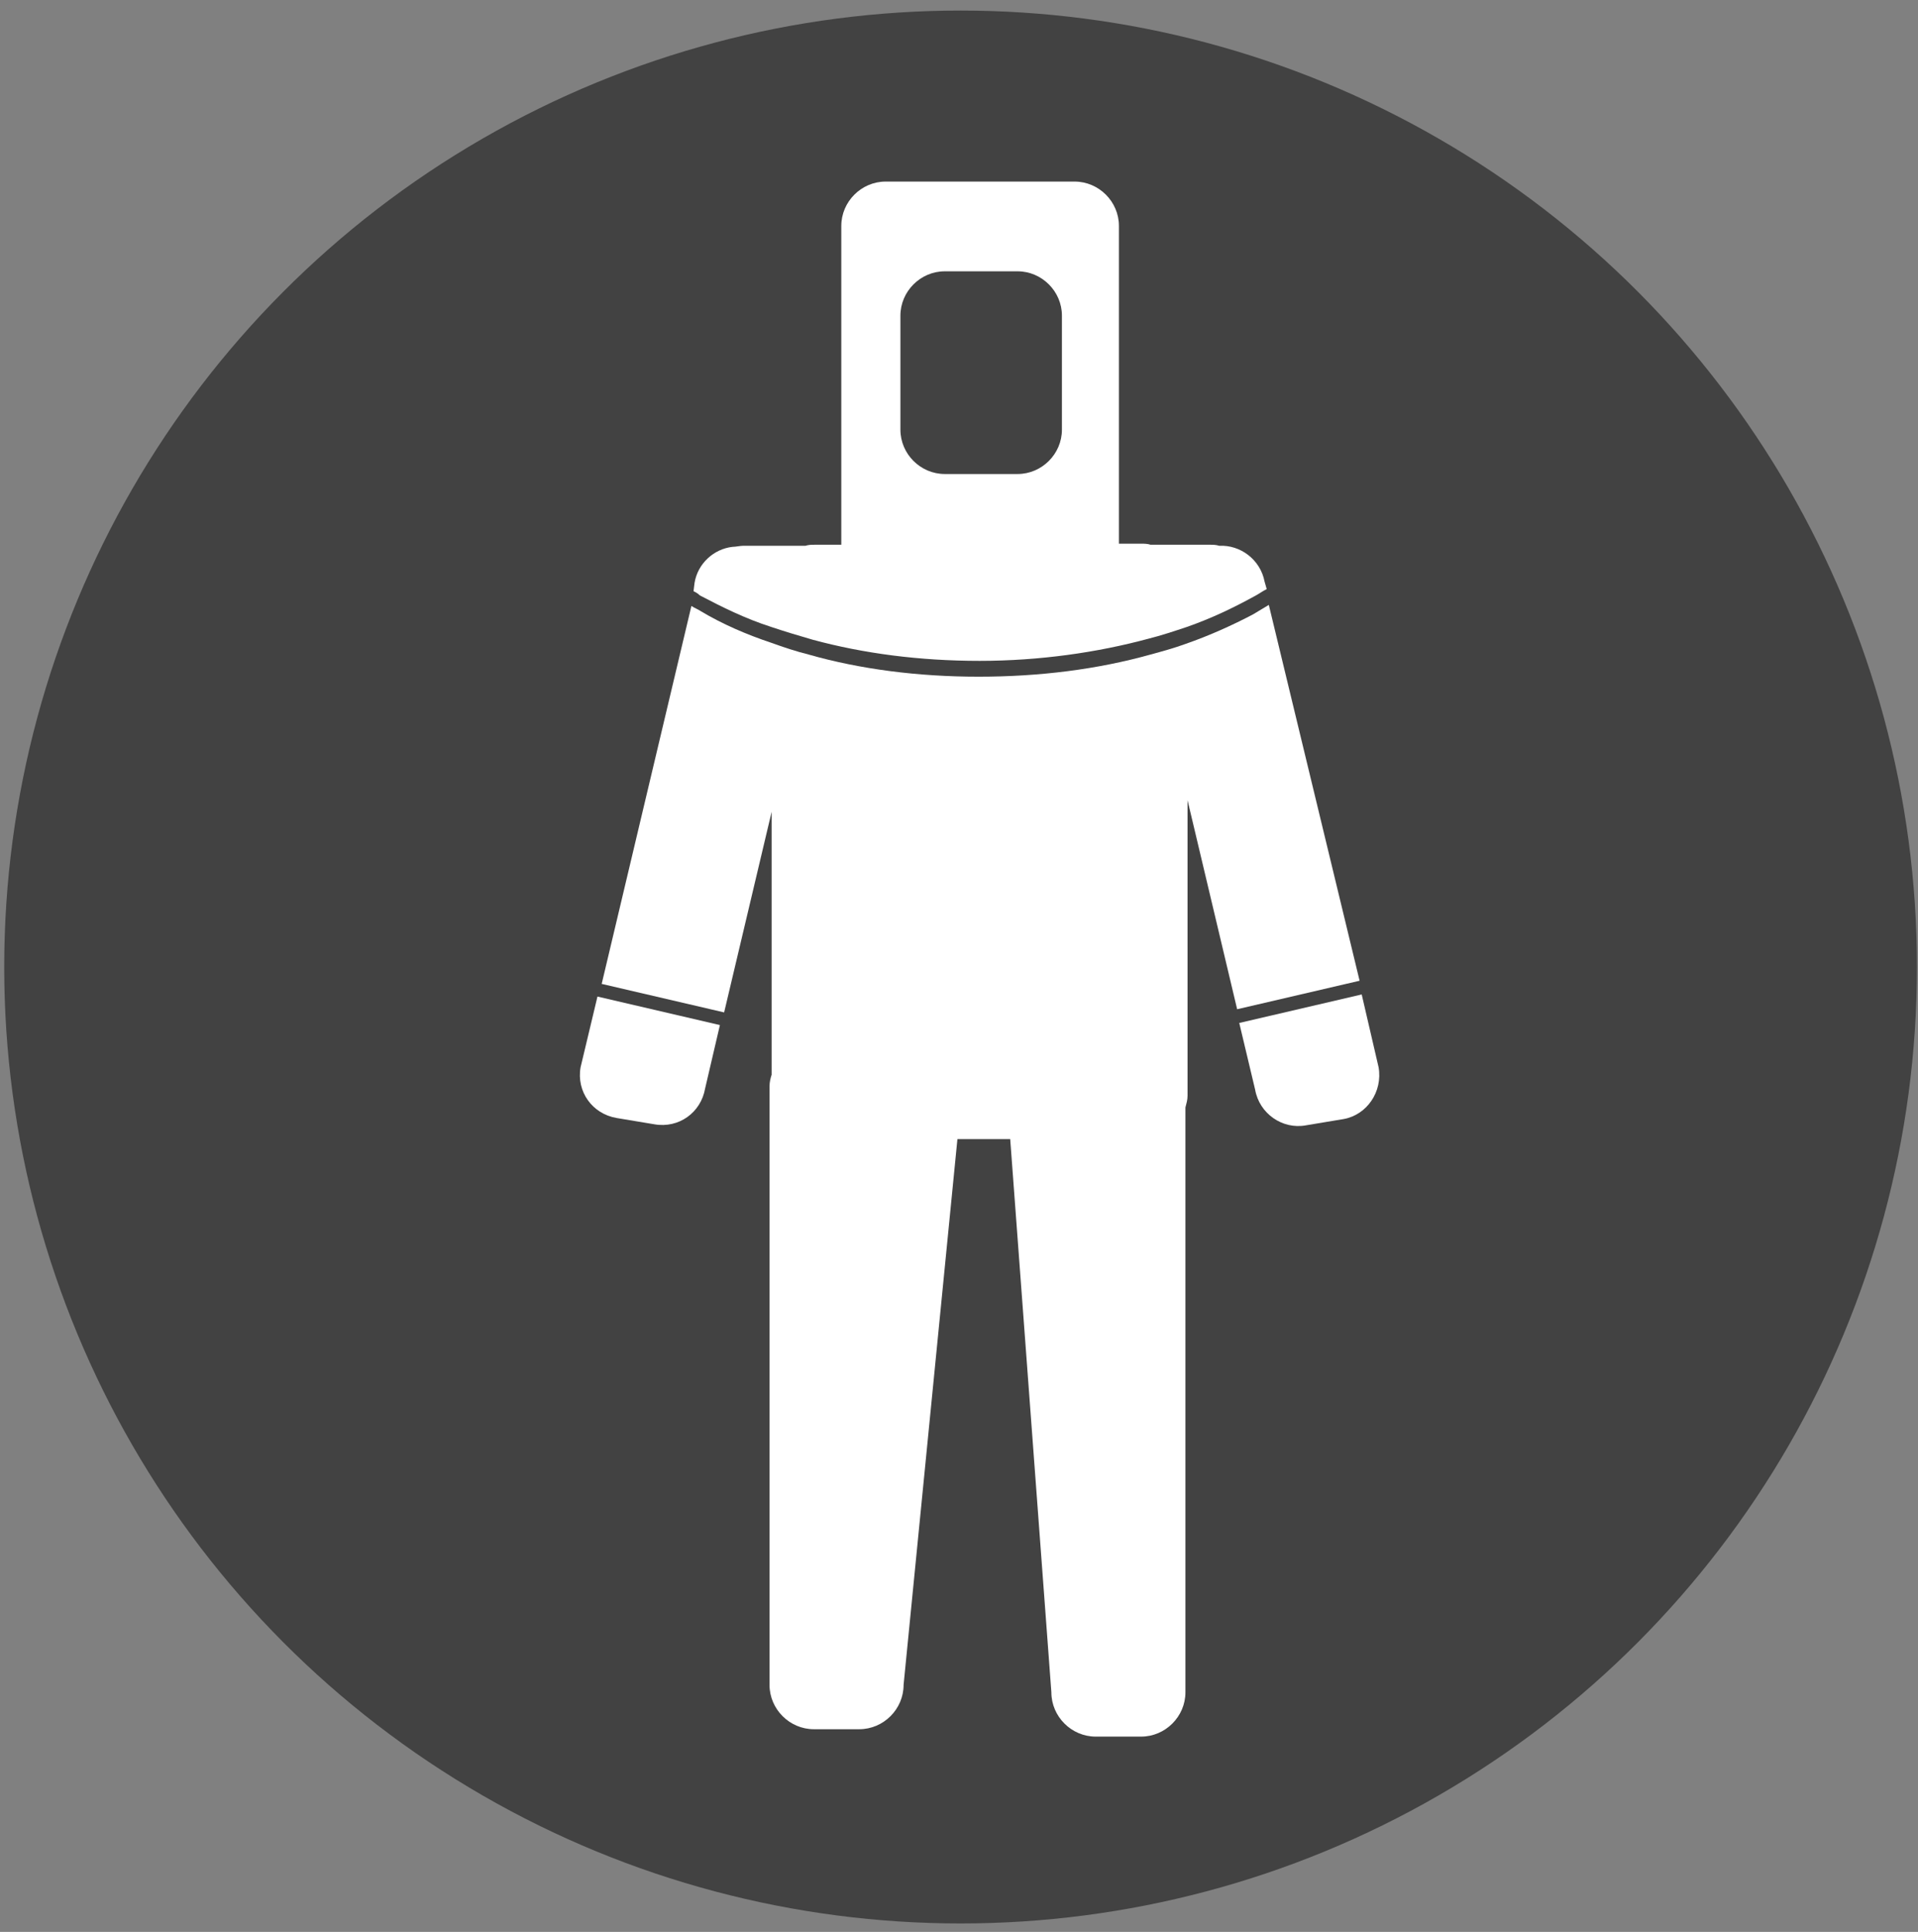 <?xml version="1.0" encoding="utf-8"?>
<!-- Generator: Adobe Illustrator 22.1.0, SVG Export Plug-In . SVG Version: 6.00 Build 0)  -->
<svg version="1.1" id="Layer_1" xmlns="http://www.w3.org/2000/svg" xmlns:xlink="http://www.w3.org/1999/xlink" x="0px" y="0px"
	 viewBox="0 0 181.7 183" style="enable-background:new 0 0 181.7 183;" xml:space="preserve">
<rect x="0" y="0" width="181.7" height="183" fill="#808080" stroke="none"/>
<style type="text/css">
	.st0{fill:#424242;}
	.st1{fill:#FFFFFF;}
</style>
<g>
	<circle class="st0" cx="91" cy="91.6" r="90.6"/>
	<g>
		<path class="st1" d="M120.2,57.3c-0.5,0.3-1,0.6-1.5,0.9c-1.9,1-4.1,2-6.4,2.8c-1.1,0.4-2.2,0.7-3.3,1c-5,1.4-10.5,2.1-16.3,2.1
			c-5.7,0-11.2-0.7-16.1-2.1c-1.2-0.3-2.4-0.7-3.5-1.1c-2.4-0.8-4.7-1.8-6.7-3c-0.3-0.2-0.6-0.3-0.9-0.5l-8.5,35.8l11.6,2.7l4.5-19
			v24.9c-0.1,0.3-0.2,0.7-0.2,1.1v56.7c0,2.3,1.9,4.2,4.2,4.2h4.3c2.3,0,4.2-1.9,4.2-4.2l5.1-51.7h5l3.9,52.4c0,2.3,1.9,4.2,4.2,4.2
			h4.3c2.3,0,4.2-1.9,4.2-4.2v-55.4c0.1-0.4,0.2-0.7,0.2-1.1V75.8l4.7,19.8l11.6-2.7L120.2,57.3z"/>
		<path class="st1" d="M130.6,101.1l-1.6-6.9l-11.6,2.7l1.5,6.3c0.4,2.3,2.6,3.8,4.8,3.4l3.6-0.6C129.5,105.6,131,103.4,130.6,101.1
			z"/>
		<path class="st1" d="M55,101.1c-0.4,2.3,1.1,4.4,3.4,4.8l3.6,0.6c2.3,0.4,4.4-1.1,4.8-3.4l1.4-6l-11.6-2.7L55,101.1z"/>
		<path class="st1" d="M73.1,59.4c1.2,0.4,2.5,0.8,3.9,1.2c4.8,1.3,10.1,2,15.8,2c5.7,0,11.2-0.8,16-2.1c1.2-0.3,2.4-0.7,3.6-1.1
			c2.3-0.8,4.4-1.8,6.4-2.9c0.4-0.2,0.8-0.5,1.2-0.7l-0.2-0.7c-0.4-2.1-2.3-3.5-4.3-3.4c-0.3-0.1-0.6-0.1-0.9-0.1H109
			c-0.3-0.1-0.6-0.1-0.9-0.1H106V21.4c0-2.3-1.9-4.2-4.2-4.2H83.9c-2.3,0-4.2,1.9-4.2,4.2v30.2h-2.5c-0.3,0-0.6,0-0.9,0.1h-5.9
			c-0.3,0-0.7,0.1-1,0.1c-1.8,0.2-3.3,1.6-3.6,3.4L65.7,56c0.2,0.1,0.4,0.2,0.6,0.4C68.4,57.5,70.6,58.6,73.1,59.4z M85.3,29.9
			c0-2.3,1.9-4.2,4.2-4.2h6.9c2.3,0,4.2,1.9,4.2,4.2v10.8c0,2.3-1.9,4.2-4.2,4.2h-6.9c-2.3,0-4.2-1.9-4.2-4.2V29.9z"/>
	</g>
</g>
</svg>
